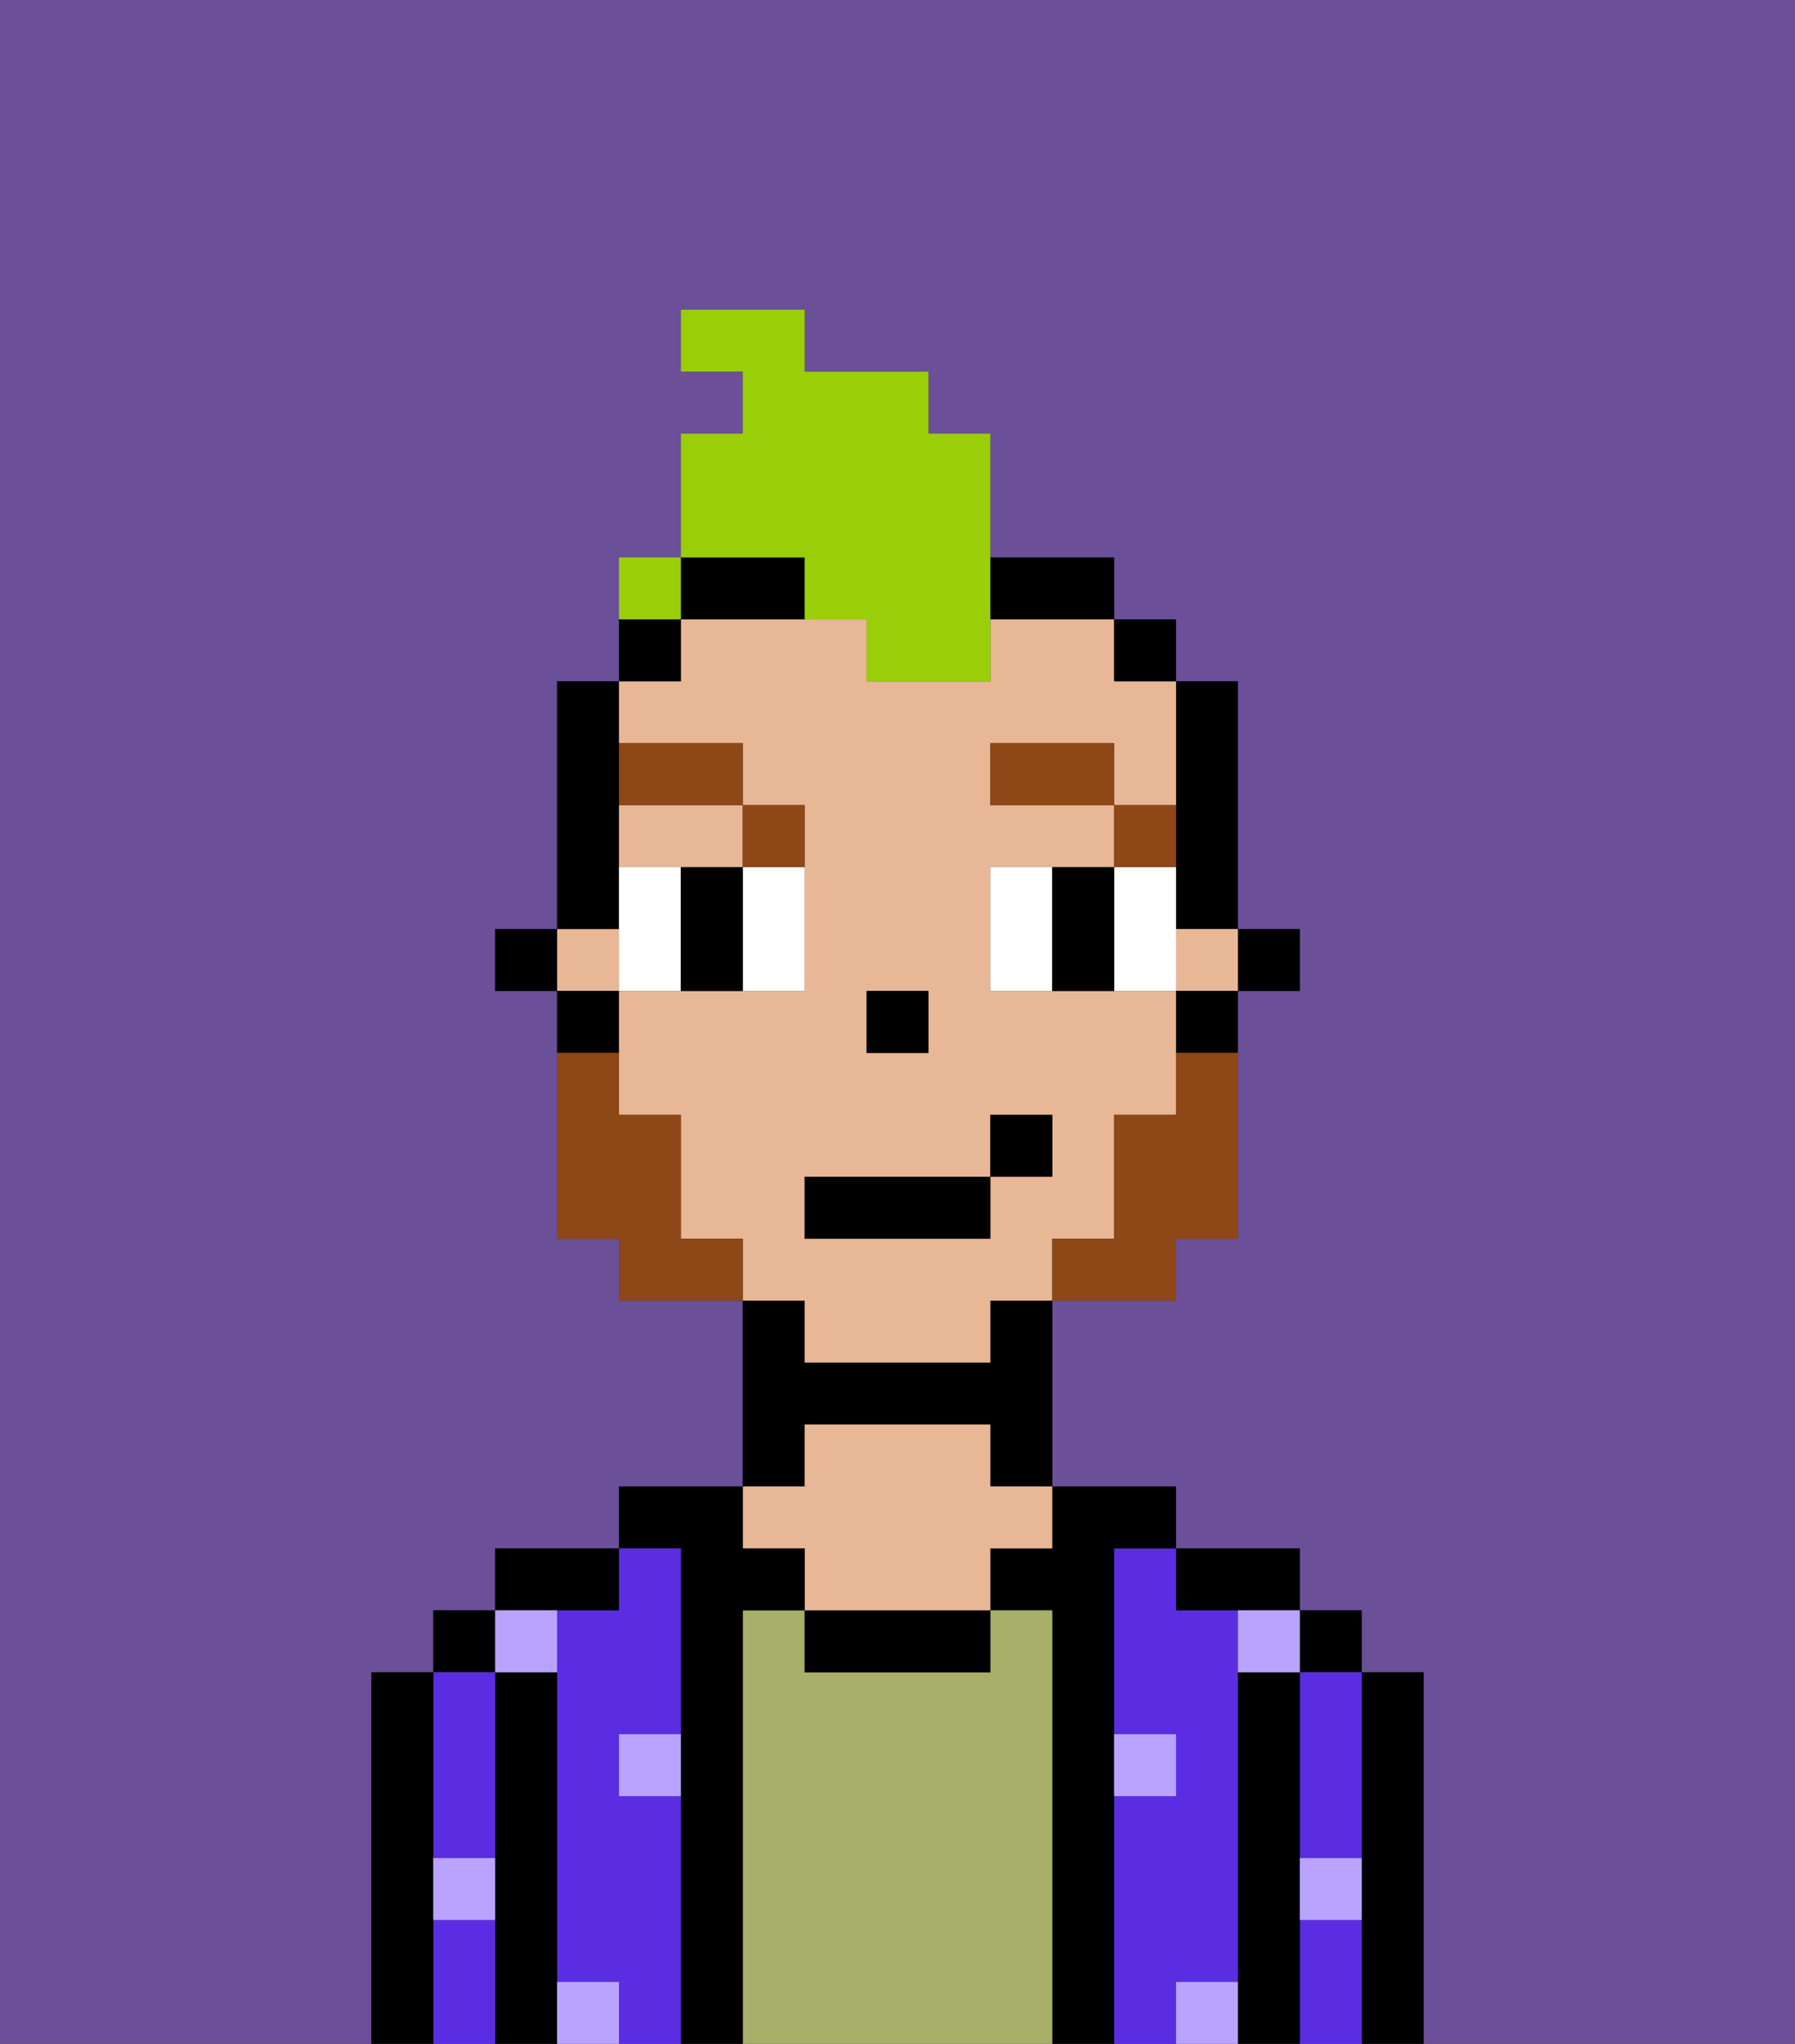 <svg xmlns="http://www.w3.org/2000/svg" viewBox="0 0 29 33"><rect x="0" y="0" width="29" height="33" fill="#333333" stroke="none"/><defs><style>polygon,rect,path{shape-rendering:crispedges;}.na238-1{fill:#6b4f99;}.na238-2{fill:#000000;}.na238-3{fill:#5a2de2;}.na238-4{fill:#a7af69;}.na238-5{fill:#e8b795;}.na238-6{fill:#b8a4ff;}.na238-7{fill:#ffffff;}.na238-8{fill:#8e4717;}.na238-9{fill:#8e4717;}.na238-10{fill:#99ce09;}</style></defs><path class="na238-1" d="M0,33H6V27H7V26H8V25h2V24h2V21H10V20H9V16H8V15H9V11h1V10h1V7h1V6H11V5h2V6h2V7h1V9h2v1h1v1h1v4h1v1H20v4H19v1H17v3h2v1h2v1h1v1h1v6h6V0H0Z"/><path class="na238-2" d="M23,27H22v6h1V27Z"/><rect class="na238-2" x="21" y="26" width="1" height="1"/><path class="na238-3" d="M21,28v2h1V27H21Z"/><path class="na238-3" d="M21,31v2h1V31Z"/><path class="na238-2" d="M21,30V27H20v6h1V30Z"/><path class="na238-3" d="M20,32V26H19V25H18v3h1v1H18v4h1V32Z"/><path class="na238-2" d="M20,26h1V25H19v1Z"/><path class="na238-2" d="M18,29V25h1V24H17v1H16v1h1v7h1V29Z"/><path class="na238-4" d="M17,26H16v1H13V26H12v7h5V26Z"/><path class="na238-2" d="M13,26v1h3V26H13Z"/><path class="na238-2" d="M13,23h3v1h1V21H16v1H13V21H12v3h1Z"/><path class="na238-5" d="M13,25v1h3V25h1V24H16V23H13v1H12v1Z"/><path class="na238-2" d="M12,26h1V25H12V24H10v1h1v8h1V26Z"/><path class="na238-3" d="M11,29H10V28h1V25H10v1H9v6h1v1h1V29Z"/><path class="na238-2" d="M10,26V25H8v1h2Z"/><path class="na238-2" d="M9,31V27H8v6H9V31Z"/><rect class="na238-2" x="7" y="26" width="1" height="1"/><path class="na238-3" d="M7,31v2H8V31Z"/><path class="na238-3" d="M7,30H8V27H7v3Z"/><path class="na238-2" d="M7,30V27H6v6H7V30Z"/><path class="na238-6" d="M10,29h1V28H10Z"/><path class="na238-6" d="M19,29V28H18v1Z"/><path class="na238-6" d="M9,27V26H8v1Z"/><path class="na238-6" d="M19,32v1h1V32Z"/><path class="na238-6" d="M9,32v1h1V32Z"/><path class="na238-6" d="M7,31H8V30H7Z"/><path class="na238-6" d="M21,31h1V30H21Z"/><path class="na238-6" d="M20,27h1V26H20Z"/><rect class="na238-2" x="20" y="15" width="1" height="1"/><path class="na238-2" d="M19,14v1h1V11H19v3Z"/><path class="na238-5" d="M13,22h3V21h1V20h1V18h1V16H16V14h2V13H16V12h2v1h1V11H18V10H16v1H14V10H11v1H10v1h2v1h1v3H10v2h1v2h1v1h1Zm1-6h1v1H14Zm-1,3h3V18h1v1H16v1H13Z"/><rect class="na238-5" x="19" y="15" width="1" height="1"/><path class="na238-5" d="M10,14h2V13H10Z"/><rect class="na238-5" x="9" y="15" width="1" height="1"/><path class="na238-2" d="M19,17h1V16H19Z"/><rect class="na238-2" x="18" y="10" width="1" height="1"/><path class="na238-2" d="M13,9H11v1h2Z"/><path class="na238-2" d="M17,10h1V9H16v1Z"/><rect class="na238-2" x="10" y="10" width="1" height="1"/><path class="na238-2" d="M10,14V11H9v4h1Z"/><path class="na238-2" d="M10,16H9v1h1Z"/><rect class="na238-2" x="8" y="15" width="1" height="1"/><rect class="na238-2" x="14" y="16" width="1" height="1"/><path class="na238-7" d="M10,14v2h1V14Z"/><path class="na238-7" d="M12,15v1h1V14H12Z"/><path class="na238-7" d="M16,14v2h1V14Z"/><path class="na238-7" d="M19,14H18v2h1V14Z"/><path class="na238-2" d="M12,14H11v2h1V14Z"/><path class="na238-2" d="M17,14v2h1V14Z"/><path class="na238-8" d="M19,13H18v1h1Z"/><rect class="na238-8" x="16" y="12" width="2" height="1"/><path class="na238-8" d="M13,14V13H12v1Z"/><path class="na238-8" d="M12,13V12H10v1Z"/><path class="na238-9" d="M19,18H18v2H17v1h2V20h1V17H19Z"/><path class="na238-9" d="M11,20V18H10V17H9v3h1v1h2V20Z"/><rect class="na238-2" x="13" y="19" width="3" height="1"/><rect class="na238-2" x="16" y="18" width="1" height="1"/><path class="na238-10" d="M13,10h1v1h2V7H15V6H13V5H11V6h1V7H11V9h2Z"/><rect class="na238-10" x="10" y="9" width="1" height="1"></rect></svg>